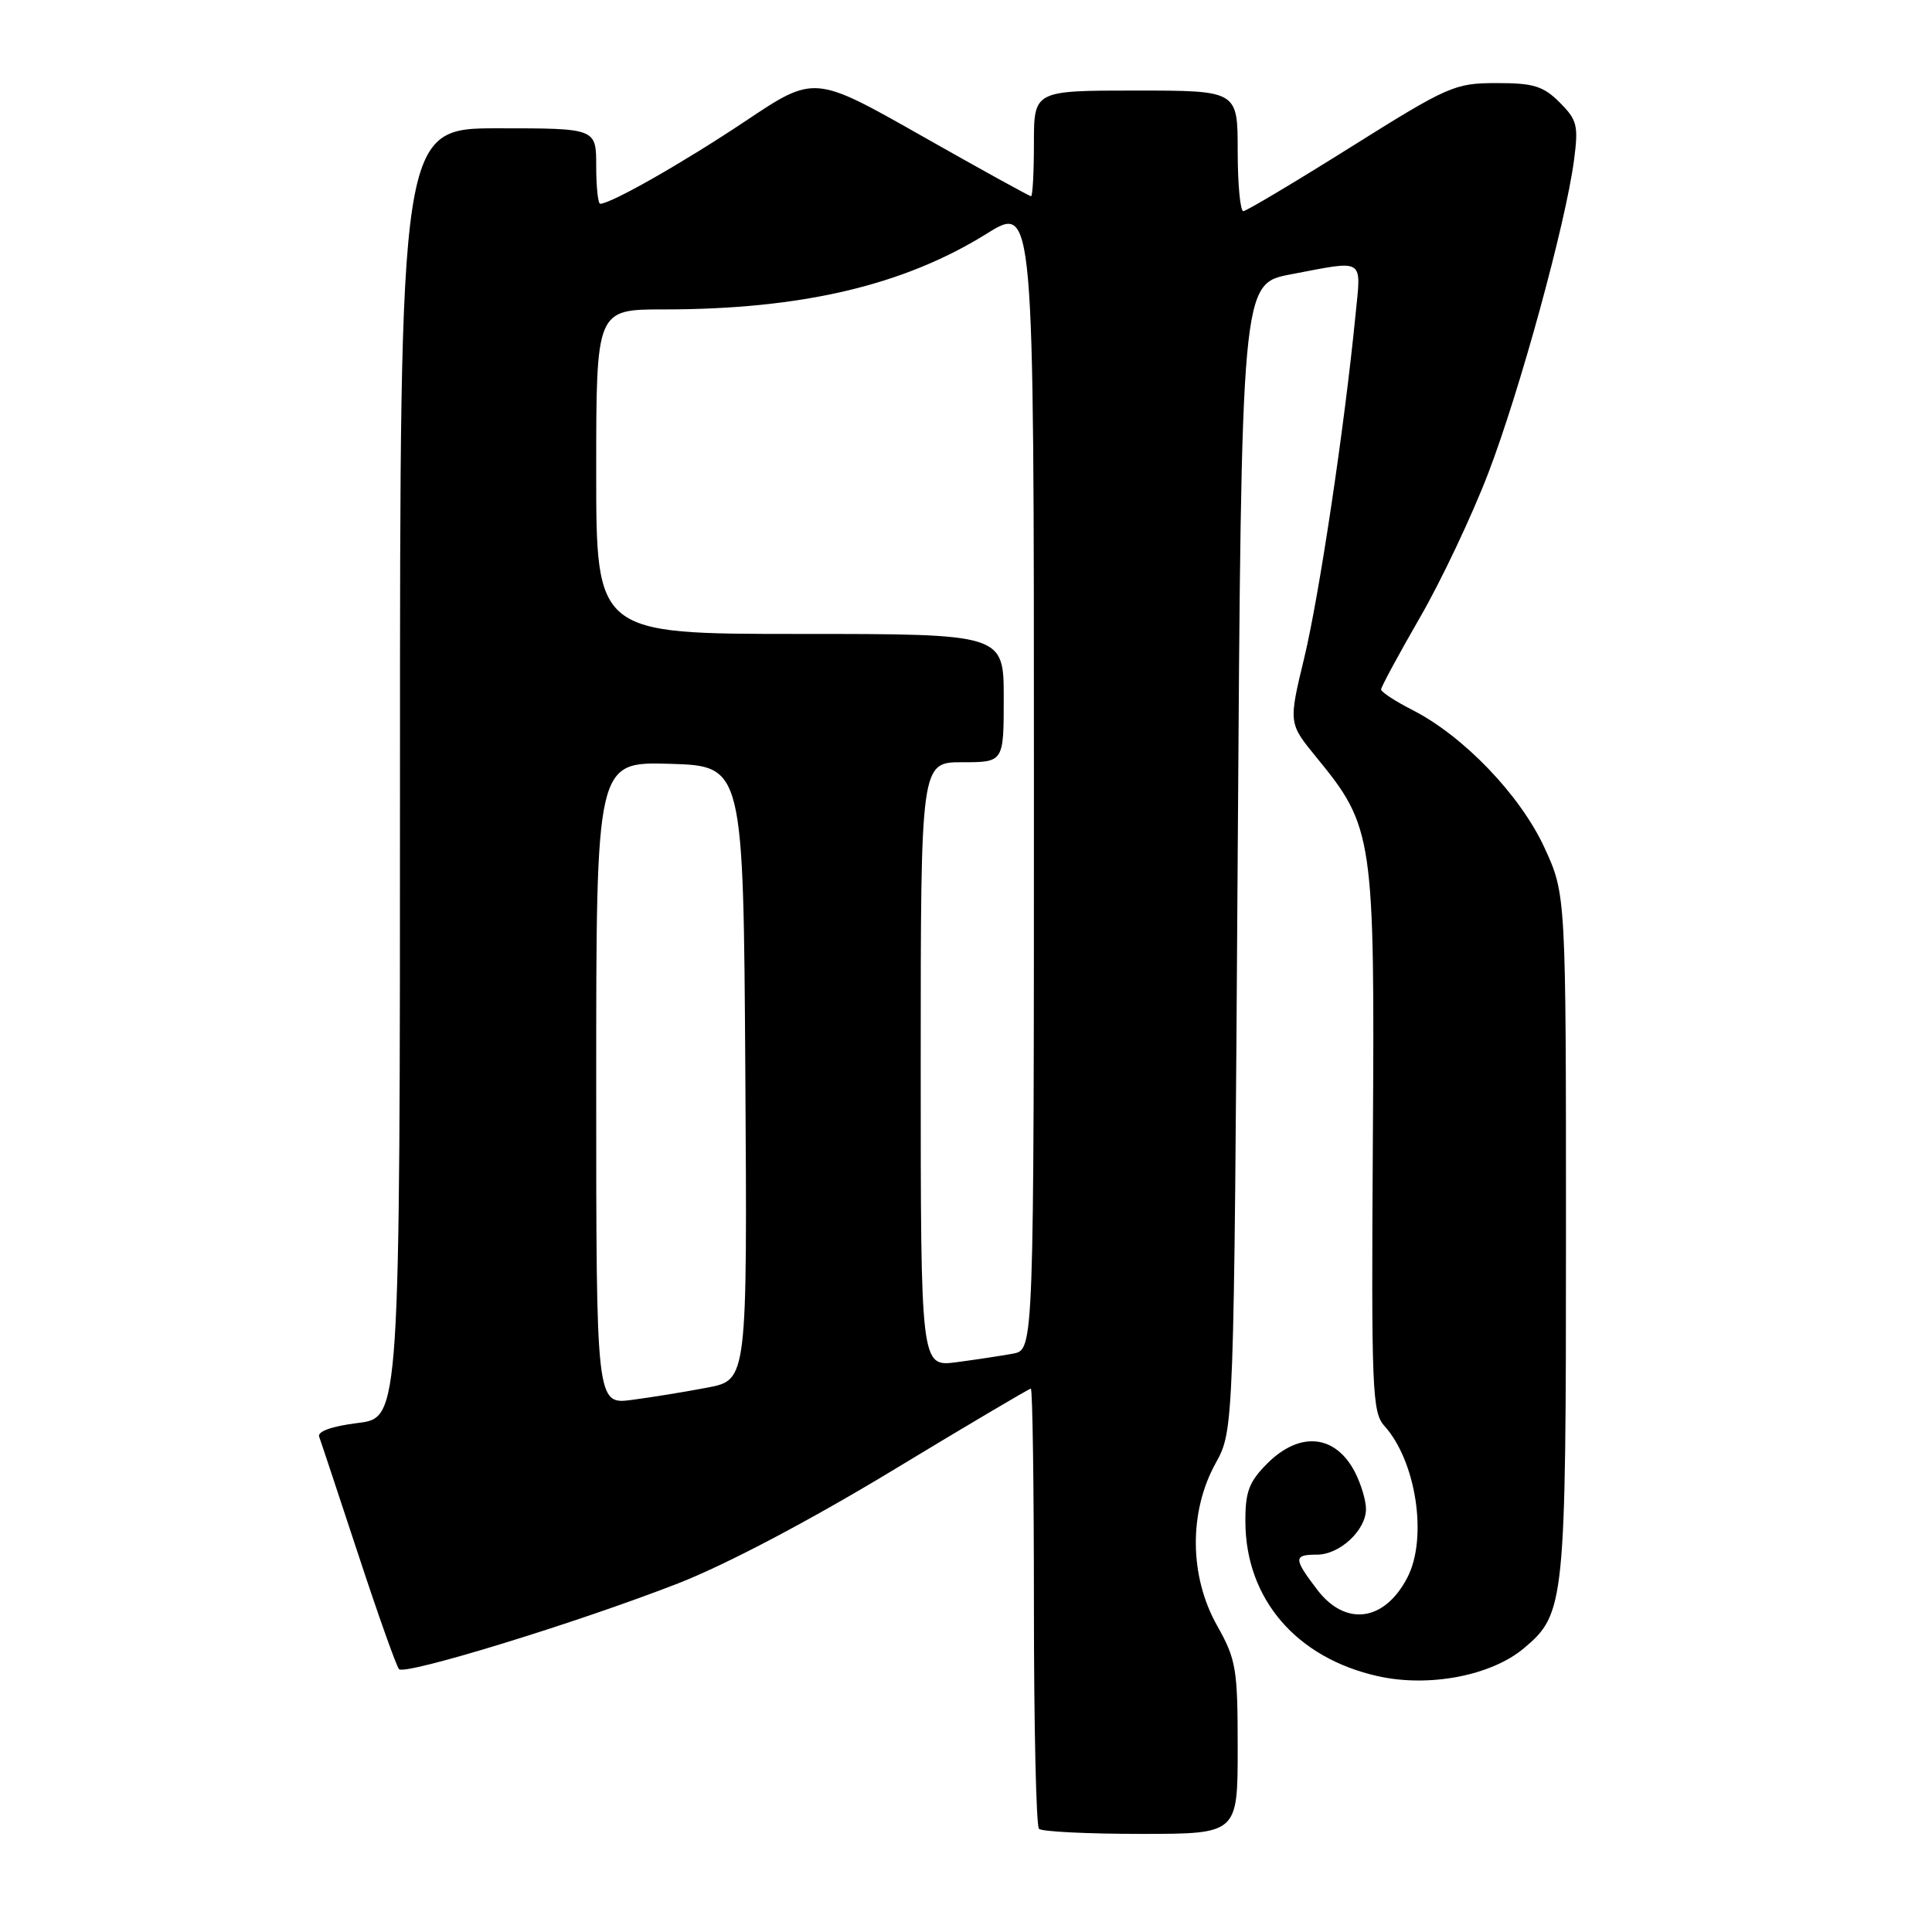 <?xml version="1.0" encoding="UTF-8" standalone="no"?>
<!DOCTYPE svg PUBLIC "-//W3C//DTD SVG 1.1//EN" "http://www.w3.org/Graphics/SVG/1.1/DTD/svg11.dtd" >
<svg xmlns="http://www.w3.org/2000/svg" xmlns:xlink="http://www.w3.org/1999/xlink" version="1.1" viewBox="0 0 256 256">
 <g >
 <path fill="currentColor"
d=" M 164.00 231.63 C 164.00 221.08 163.80 219.90 161.26 215.38 C 157.59 208.85 157.51 200.35 161.07 193.90 C 163.50 189.50 163.50 189.50 164.00 113.55 C 164.50 37.60 164.50 37.60 171.00 36.36 C 180.98 34.46 180.37 34.08 179.61 41.75 C 178.16 56.54 174.80 78.96 172.82 87.16 C 170.73 95.83 170.73 95.83 174.44 100.36 C 181.99 109.57 182.17 110.83 181.91 151.19 C 181.70 184.12 181.82 187.14 183.43 188.93 C 187.65 193.59 189.20 203.78 186.49 209.02 C 183.47 214.86 178.30 215.57 174.55 210.66 C 171.38 206.50 171.38 206.00 174.50 206.00 C 177.52 206.00 181.00 202.77 181.00 199.95 C 181.00 198.82 180.34 196.63 179.54 195.07 C 176.95 190.07 172.24 189.61 167.92 193.92 C 165.49 196.36 165.00 197.66 165.02 201.67 C 165.07 211.88 171.78 219.69 182.57 222.10 C 189.35 223.62 197.61 222.04 201.94 218.39 C 207.36 213.83 207.50 212.49 207.50 163.50 C 207.50 118.50 207.50 118.50 204.63 112.28 C 201.42 105.34 193.93 97.54 187.18 94.09 C 184.88 92.92 183.00 91.69 183.00 91.36 C 183.00 91.03 185.31 86.75 188.13 81.86 C 190.96 76.97 195.03 68.36 197.19 62.73 C 201.38 51.80 207.44 29.68 208.56 21.26 C 209.17 16.63 208.99 15.90 206.66 13.57 C 204.49 11.40 203.19 11.00 198.30 11.01 C 192.76 11.01 191.90 11.39 179.00 19.48 C 171.57 24.14 165.16 27.96 164.75 27.98 C 164.34 27.99 164.00 24.40 164.00 20.00 C 164.00 12.00 164.00 12.00 150.50 12.00 C 137.00 12.00 137.00 12.00 137.00 19.00 C 137.00 22.85 136.83 26.00 136.62 26.00 C 136.41 26.00 129.86 22.39 122.07 17.97 C 107.90 9.94 107.90 9.94 98.78 16.04 C 90.61 21.50 80.96 27.00 79.53 27.00 C 79.24 27.00 79.00 24.75 79.00 22.00 C 79.00 17.00 79.00 17.00 66.00 17.00 C 53.00 17.00 53.00 17.00 53.00 102.43 C 53.00 187.86 53.00 187.86 47.44 188.55 C 43.97 188.98 42.04 189.67 42.29 190.37 C 42.52 190.99 44.85 198.03 47.48 206.00 C 50.10 213.97 52.53 220.80 52.87 221.17 C 53.68 222.02 76.47 215.02 89.85 209.81 C 96.19 207.33 107.16 201.56 118.19 194.89 C 128.08 188.90 136.37 184.00 136.59 184.00 C 136.82 184.00 137.00 196.97 137.00 212.83 C 137.00 228.69 137.30 241.97 137.67 242.33 C 138.03 242.70 144.11 243.00 151.17 243.00 C 164.00 243.00 164.00 243.00 164.00 231.63 Z  M 79.00 143.53 C 79.00 100.93 79.00 100.93 88.75 101.21 C 98.50 101.50 98.50 101.50 98.76 142.18 C 99.02 182.85 99.02 182.85 93.76 183.86 C 90.87 184.41 86.36 185.15 83.75 185.49 C 79.00 186.12 79.00 186.12 79.00 143.53 Z  M 122.00 141.06 C 122.00 101.00 122.00 101.00 127.50 101.00 C 133.00 101.00 133.00 101.00 133.00 92.50 C 133.00 84.00 133.00 84.00 106.00 84.00 C 79.00 84.00 79.00 84.00 79.00 62.50 C 79.00 41.00 79.00 41.00 87.93 41.00 C 106.19 41.00 119.72 37.83 130.75 30.96 C 137.00 27.07 137.00 27.07 137.00 102.96 C 137.00 178.84 137.00 178.84 134.25 179.36 C 132.74 179.64 129.36 180.15 126.75 180.50 C 122.00 181.12 122.00 181.12 122.00 141.06 Z "/>
</g>
</svg>